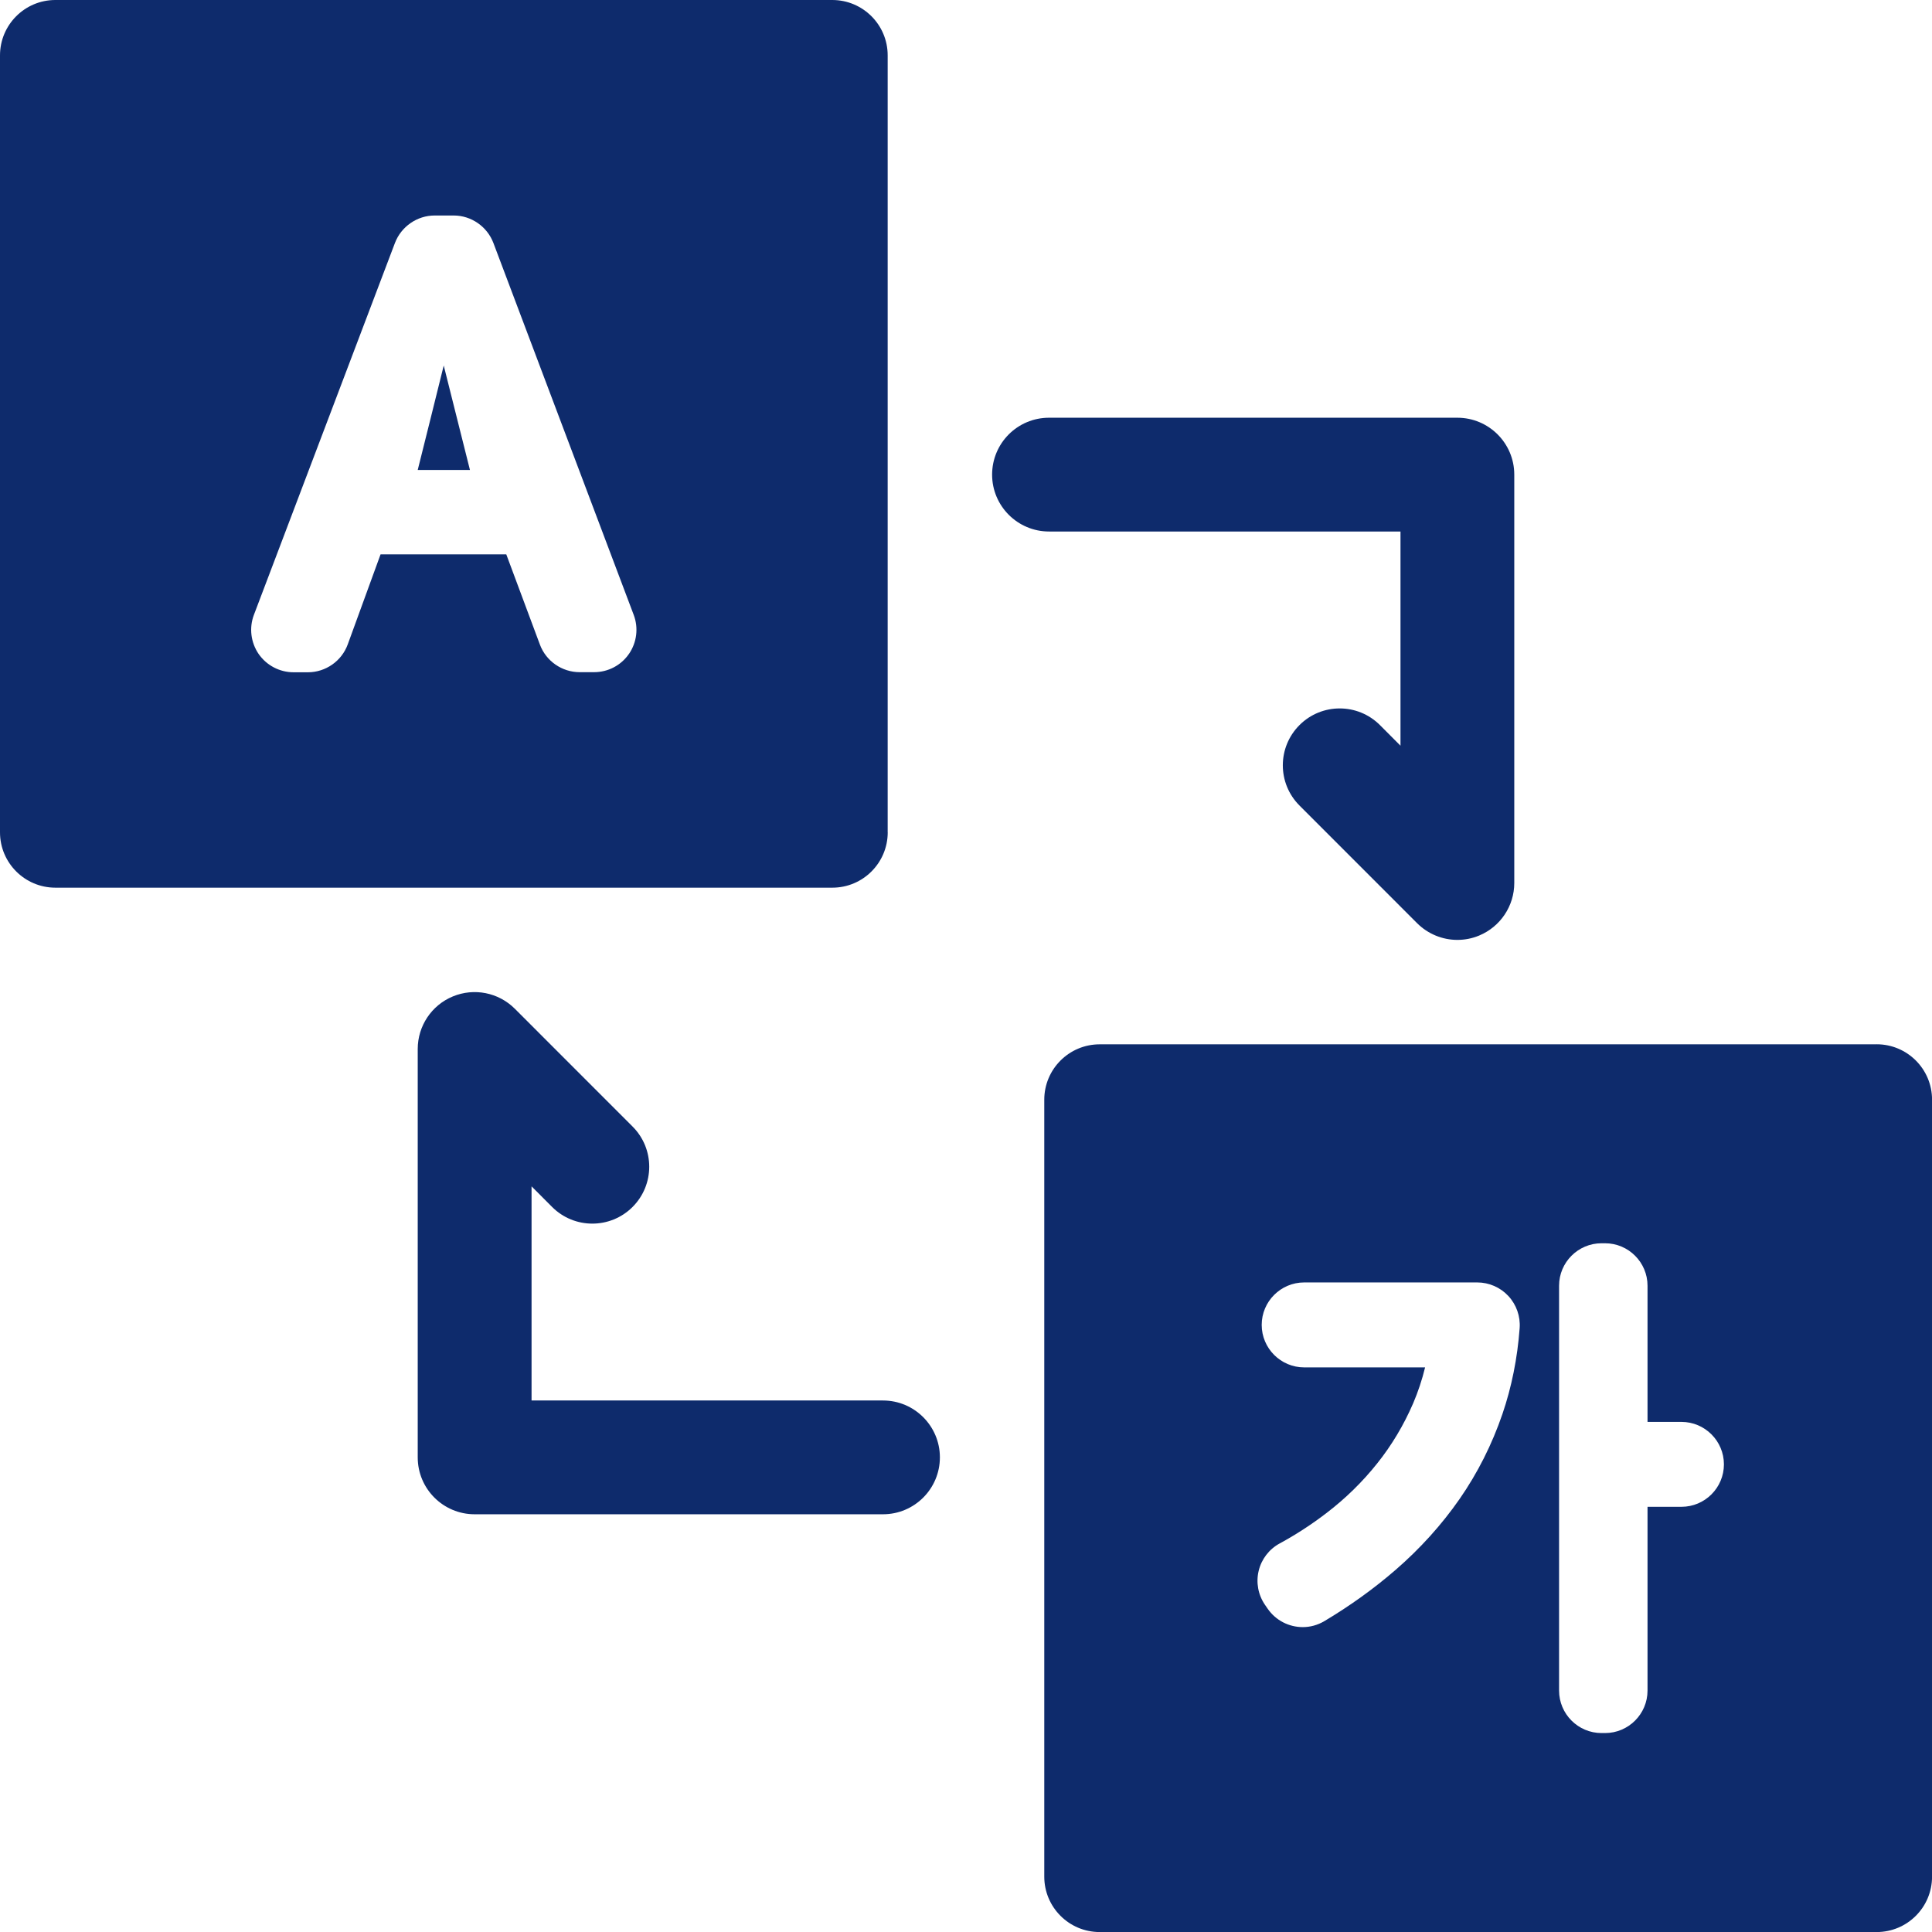 <svg xmlns="http://www.w3.org/2000/svg" viewBox="0 0 37 37">
    <g fill="#0E2B6C">
        <path d="M35.939 20H21.06c-.586 0-1.061.475-1.061 1.061V35.94c0 .586.475 1.061 1.061 1.061H35.94c.586 0 1.061-.475 1.061-1.061V21.06c0-.586-.475-1.061-1.061-1.061zm-6.836 5.436c-.043.578-.154 1.13-.33 1.644-.199.582-.475 1.13-.82 1.627-.343.493-.755.95-1.226 1.358-.413.358-.873.689-1.365.982-.13.077-.272.114-.413.114-.26 0-.516-.125-.673-.354l-.051-.074c-.13-.19-.174-.427-.12-.65.053-.223.2-.414.4-.523.314-.17.616-.367.899-.584.364-.278.69-.597.97-.949.278-.347.51-.736.69-1.153.093-.218.17-.448.228-.687h-2.315c-.449 0-.814-.365-.814-.814 0-.448.365-.813.814-.813h3.314c.226 0 .443.095.596.26.154.166.233.39.216.616zm3.099 3.421h-.65v3.52c0 .448-.365.813-.813.813h-.068c-.448 0-.813-.365-.813-.814v-7.753c0-.448.365-.813.813-.813h.068c.448 0 .813.365.813.813v2.608h.65c.448 0 .813.365.813.813 0 .449-.365.813-.813.813zM16.91 26.821H10.18V22.72l.394.395c.425.425 1.115.425 1.54 0 .426-.426.426-1.116 0-1.541L9.86 19.319c-.312-.312-.78-.405-1.188-.236-.407.168-.672.566-.672 1.006v7.822C8 28.512 8.488 29 9.09 29h7.82c.602 0 1.09-.488 1.09-1.09 0-.6-.488-1.089-1.09-1.089zM20.09 10.179h6.731v4.102l-.394-.395c-.425-.425-1.115-.425-1.54 0-.426.426-.426 1.115 0 1.541l2.253 2.254c.209.208.488.319.77.319.141 0 .283-.027.417-.083.407-.169.673-.566.673-1.006V9.089C29 8.488 28.512 8 27.91 8h-7.82C19.487 8 19 8.488 19 9.09c0 .6.488 1.089 1.09 1.089zM17 15.939V1.06C17 .475 16.525 0 15.939 0H1.06C.475 0 0 .475 0 1.061V15.94C0 16.525.475 17 1.061 17H15.94c.586 0 1.061-.475 1.061-1.061zm-4.955-3.416c-.151.22-.401.35-.668.35h-.276c-.337 0-.644-.212-.761-.528l-.644-1.728H7.288L6.66 12.34c-.116.32-.423.535-.764.535h-.273c-.267 0-.517-.131-.67-.351-.15-.22-.185-.5-.09-.75l2.701-7.122c.12-.314.425-.525.76-.525h.365c.336 0 .641.212.76.526l2.687 7.122c.095.25.06.53-.092.75z"/>
        <path d="M8 9h1l-.502-2c-.163.656-.34 1.374-.498 2z"/>
    </g>
</svg>
